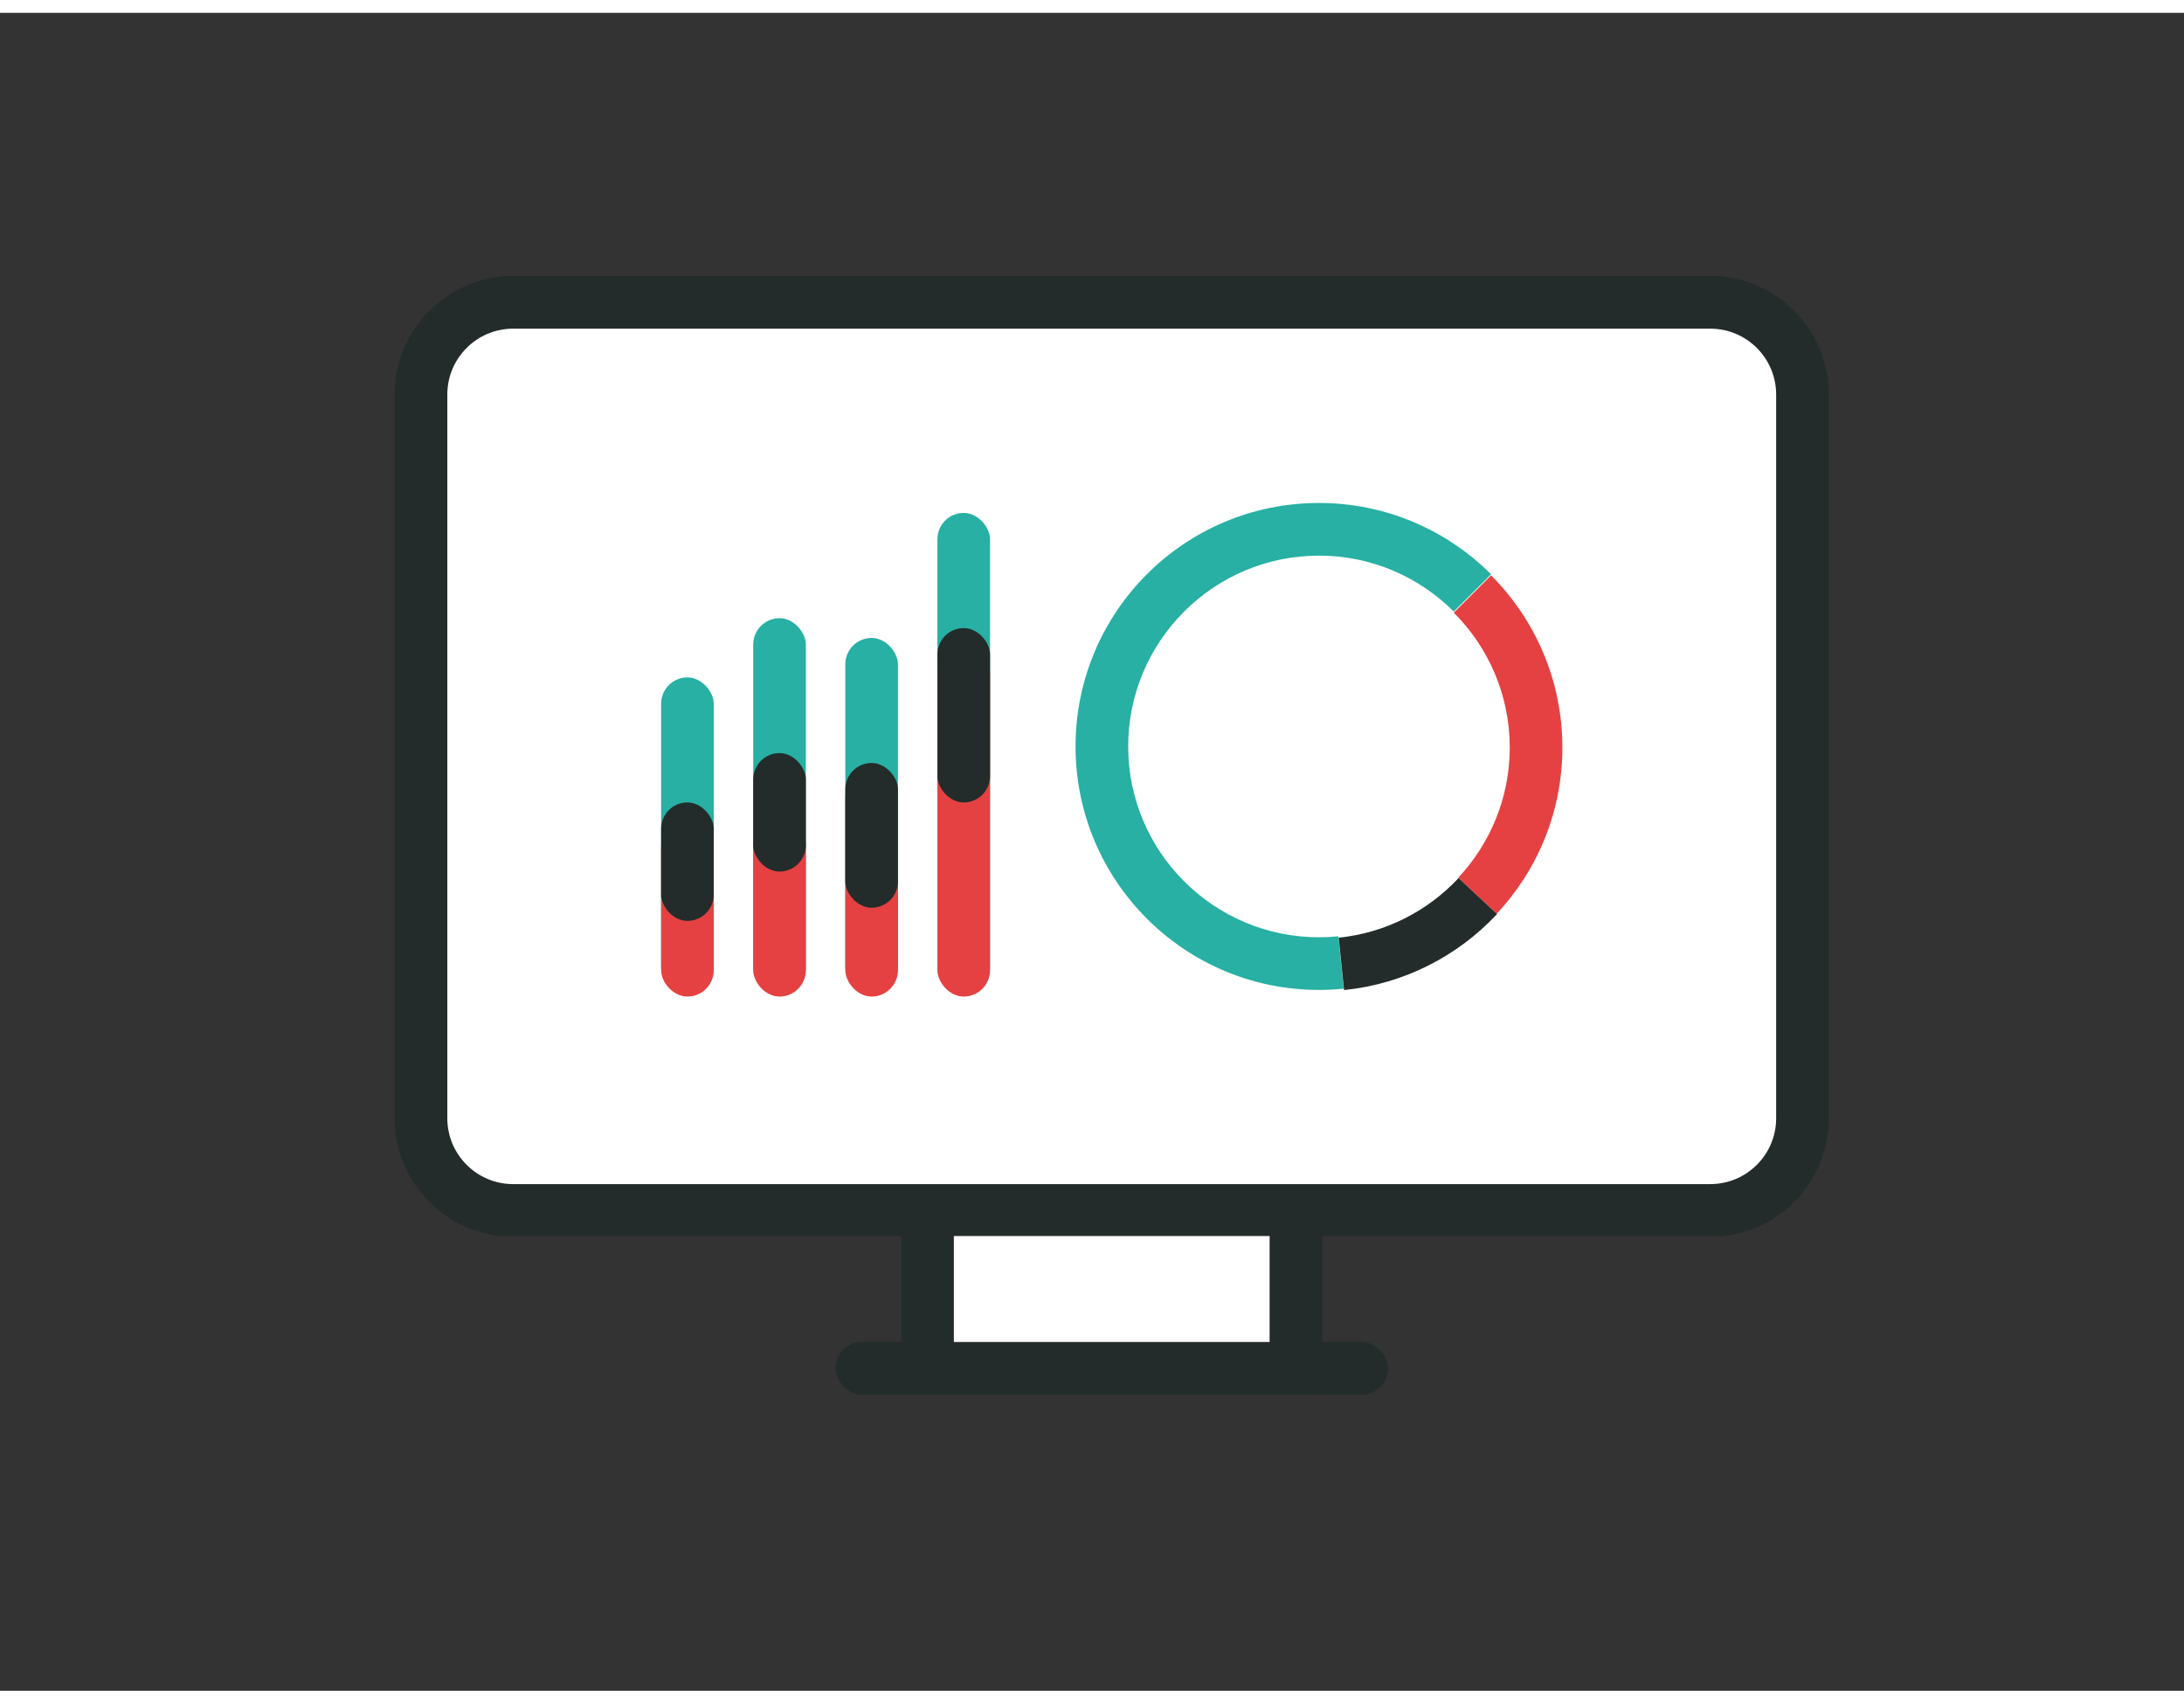 <?xml version="1.0" encoding="UTF-8" standalone="no"?>
<svg width="327px" height="255px" viewBox="-120 -80 664 510" version="1.1" xmlns="http://www.w3.org/2000/svg" xmlns:xlink="http://www.w3.org/1999/xlink" xmlns:sketch="http://www.bohemiancoding.com/sketch/ns">
    <rect x="-120" y="-80" width="664" height="510" fill="#333333" stroke="none"/>
    <!-- Generator: Sketch 3.3.2 (12043) - http://www.bohemiancoding.com/sketch -->
    <title>data dashboard</title>
    <desc></desc>
    <defs>
        <path d="M32,291.78 C14.002,289.79 0,274.528 0,256 L16,256 C16,267.028 24.972,276 36,276 L400,276 C411.028,276 420,267.028 420,256 L436,256 C436,274.528 421.998,289.79 404,291.78 L32,291.78 Z M436,36 L420,36 C420,24.972 411.028,16 400,16 L400,0 C419.88,0 436,16.12 436,36 L436,36 Z M0,36 L16,36 C16,24.972 24.972,16 36,16 L36,0 C16.12,0 0,16.12 0,36 L0,36 Z M16,36 L16,256 L0,256 L0,36 L16,36 Z M436,36 L436,256 L420,256 L420,36 L436,36 Z M36,0 L400,0 L400,16 L36,16 L36,0 L36,0 Z" id="path-1"></path>
    </defs>
    <g id="tour" stroke="none" stroke-width="1" fill="none" fill-rule="evenodd" sketch:type="MSPage">
        <g sketch:type="MSArtboardGroup" transform="translate(-853, -4121)" id="data-dashboard">
            <g sketch:type="MSLayerGroup" transform="translate(853, 4121)">
                <g id="Rectangle-100-+-Rectangle-12-Copy-5">
                    <rect id="Rectangle-100" fill="#FFFFFF" sketch:type="MSShapeGroup" x="14" y="15" width="407" height="262"></rect>
                    <rect id="Rectangle-101" fill="#FFFFFF" sketch:type="MSShapeGroup" x="158" y="273" width="122" height="53"></rect>
                    <g id="Rectangle-12-Copy-2">
                        <use fill="#232C2A" fill-rule="evenodd" sketch:type="MSShapeGroup" xlink:href="#path-1"></use>
                        <use fill="none" xlink:href="#path-1"></use>
                    </g>
                    <rect id="Rectangle-94-Copy-3" fill="#232C2A" sketch:type="MSShapeGroup" x="134" y="324" width="168" height="16" rx="8"></rect>
                    <rect id="Rectangle-92-Copy-7" fill="#232C2A" sketch:type="MSShapeGroup" x="154" y="290" width="16" height="50"></rect>
                    <rect id="Rectangle-92-Copy-8" fill="#232C2A" sketch:type="MSShapeGroup" x="266" y="290" width="16" height="50"></rect>
                </g>
                <g id="Group" transform="translate(81, 68)" sketch:type="MSShapeGroup">
                    <rect id="Rectangle-33-Copy-9" fill="#27B0A3" x="0" y="54" width="16" height="96" rx="8"></rect>
                    <rect id="Rectangle-33-Copy-8" fill="#E54142" x="0" y="98" width="16" height="53" rx="8"></rect>
                    <rect id="Rectangle-35-Copy-4" fill="#232C2A" x="0" y="92" width="16" height="36" rx="8"></rect>
                    <rect id="Rectangle-33-Copy-11" fill="#27B0A3" x="28" y="36" width="16" height="114" rx="8"></rect>
                    <rect id="Rectangle-33-Copy-10" fill="#E54142" x="28" y="97" width="16" height="54" rx="8"></rect>
                    <rect id="Rectangle-35-Copy-5" fill="#232C2A" x="28" y="77" width="16" height="36" rx="8"></rect>
                    <rect id="Rectangle-33-Copy-13" fill="#27B0A3" x="56" y="42" width="16" height="108" rx="8"></rect>
                    <rect id="Rectangle-33-Copy-12" fill="#E54142" x="56" y="83" width="16" height="68" rx="8"></rect>
                    <rect id="Rectangle-35-Copy-6" fill="#232C2A" x="56" y="80" width="16" height="44" rx="8"></rect>
                    <rect id="Rectangle-33-Copy-15" fill="#27B0A3" x="84" y="4" width="16" height="146" rx="8"></rect>
                    <rect id="Rectangle-33-Copy-14" fill="#E54142" x="84" y="45" width="16" height="106" rx="8"></rect>
                    <rect id="Rectangle-35-Copy-7" fill="#232C2A" x="84" y="39" width="16" height="53" rx="8"></rect>
                    <g id="Fill-1-+-Fill-2-Copy-+-Fill-3-Copy" transform="translate(126, 0)">
                        <path d="M74,132.98 C42.02,132.98 16,106.962 16,74.98 C16,42.998 42.02,16.98 74,16.98 C89.99,16.98 104.49,23.484 114.992,33.986 L126.326,22.654 C112.934,9.264 94.434,0.98 74,0.98 C33.13,0.98 0,34.11 0,74.98 C0,115.85 33.13,148.98 74,148.98 C76.538,148.98 79.046,148.85 81.52,148.6 L79.892,132.682 C77.956,132.878 75.988,132.98 74,132.98" id="Fill-1" fill="#27B0A3"></path>
                        <path d="M132.008,75.306 C132.008,90.596 126.052,104.512 116.348,114.886 L128.054,125.828 C140.424,112.6 148.008,94.844 148.008,75.306 C148.008,54.872 139.724,36.372 126.334,22.98 L115,34.312 C125.504,44.816 132.008,59.316 132.008,75.306" id="Fill-2-Copy" fill="#E54142"></path>
                        <path d="M128.154,125.922 L116.448,114.98 C107.12,124.954 94.326,131.65 80,133.102 L81.628,149.02 C99.932,147.174 116.256,138.644 128.154,125.922" id="Fill-3-Copy" fill="#232C2A"></path>
                    </g>
                </g>
            </g>
        </g>
    </g>
</svg>